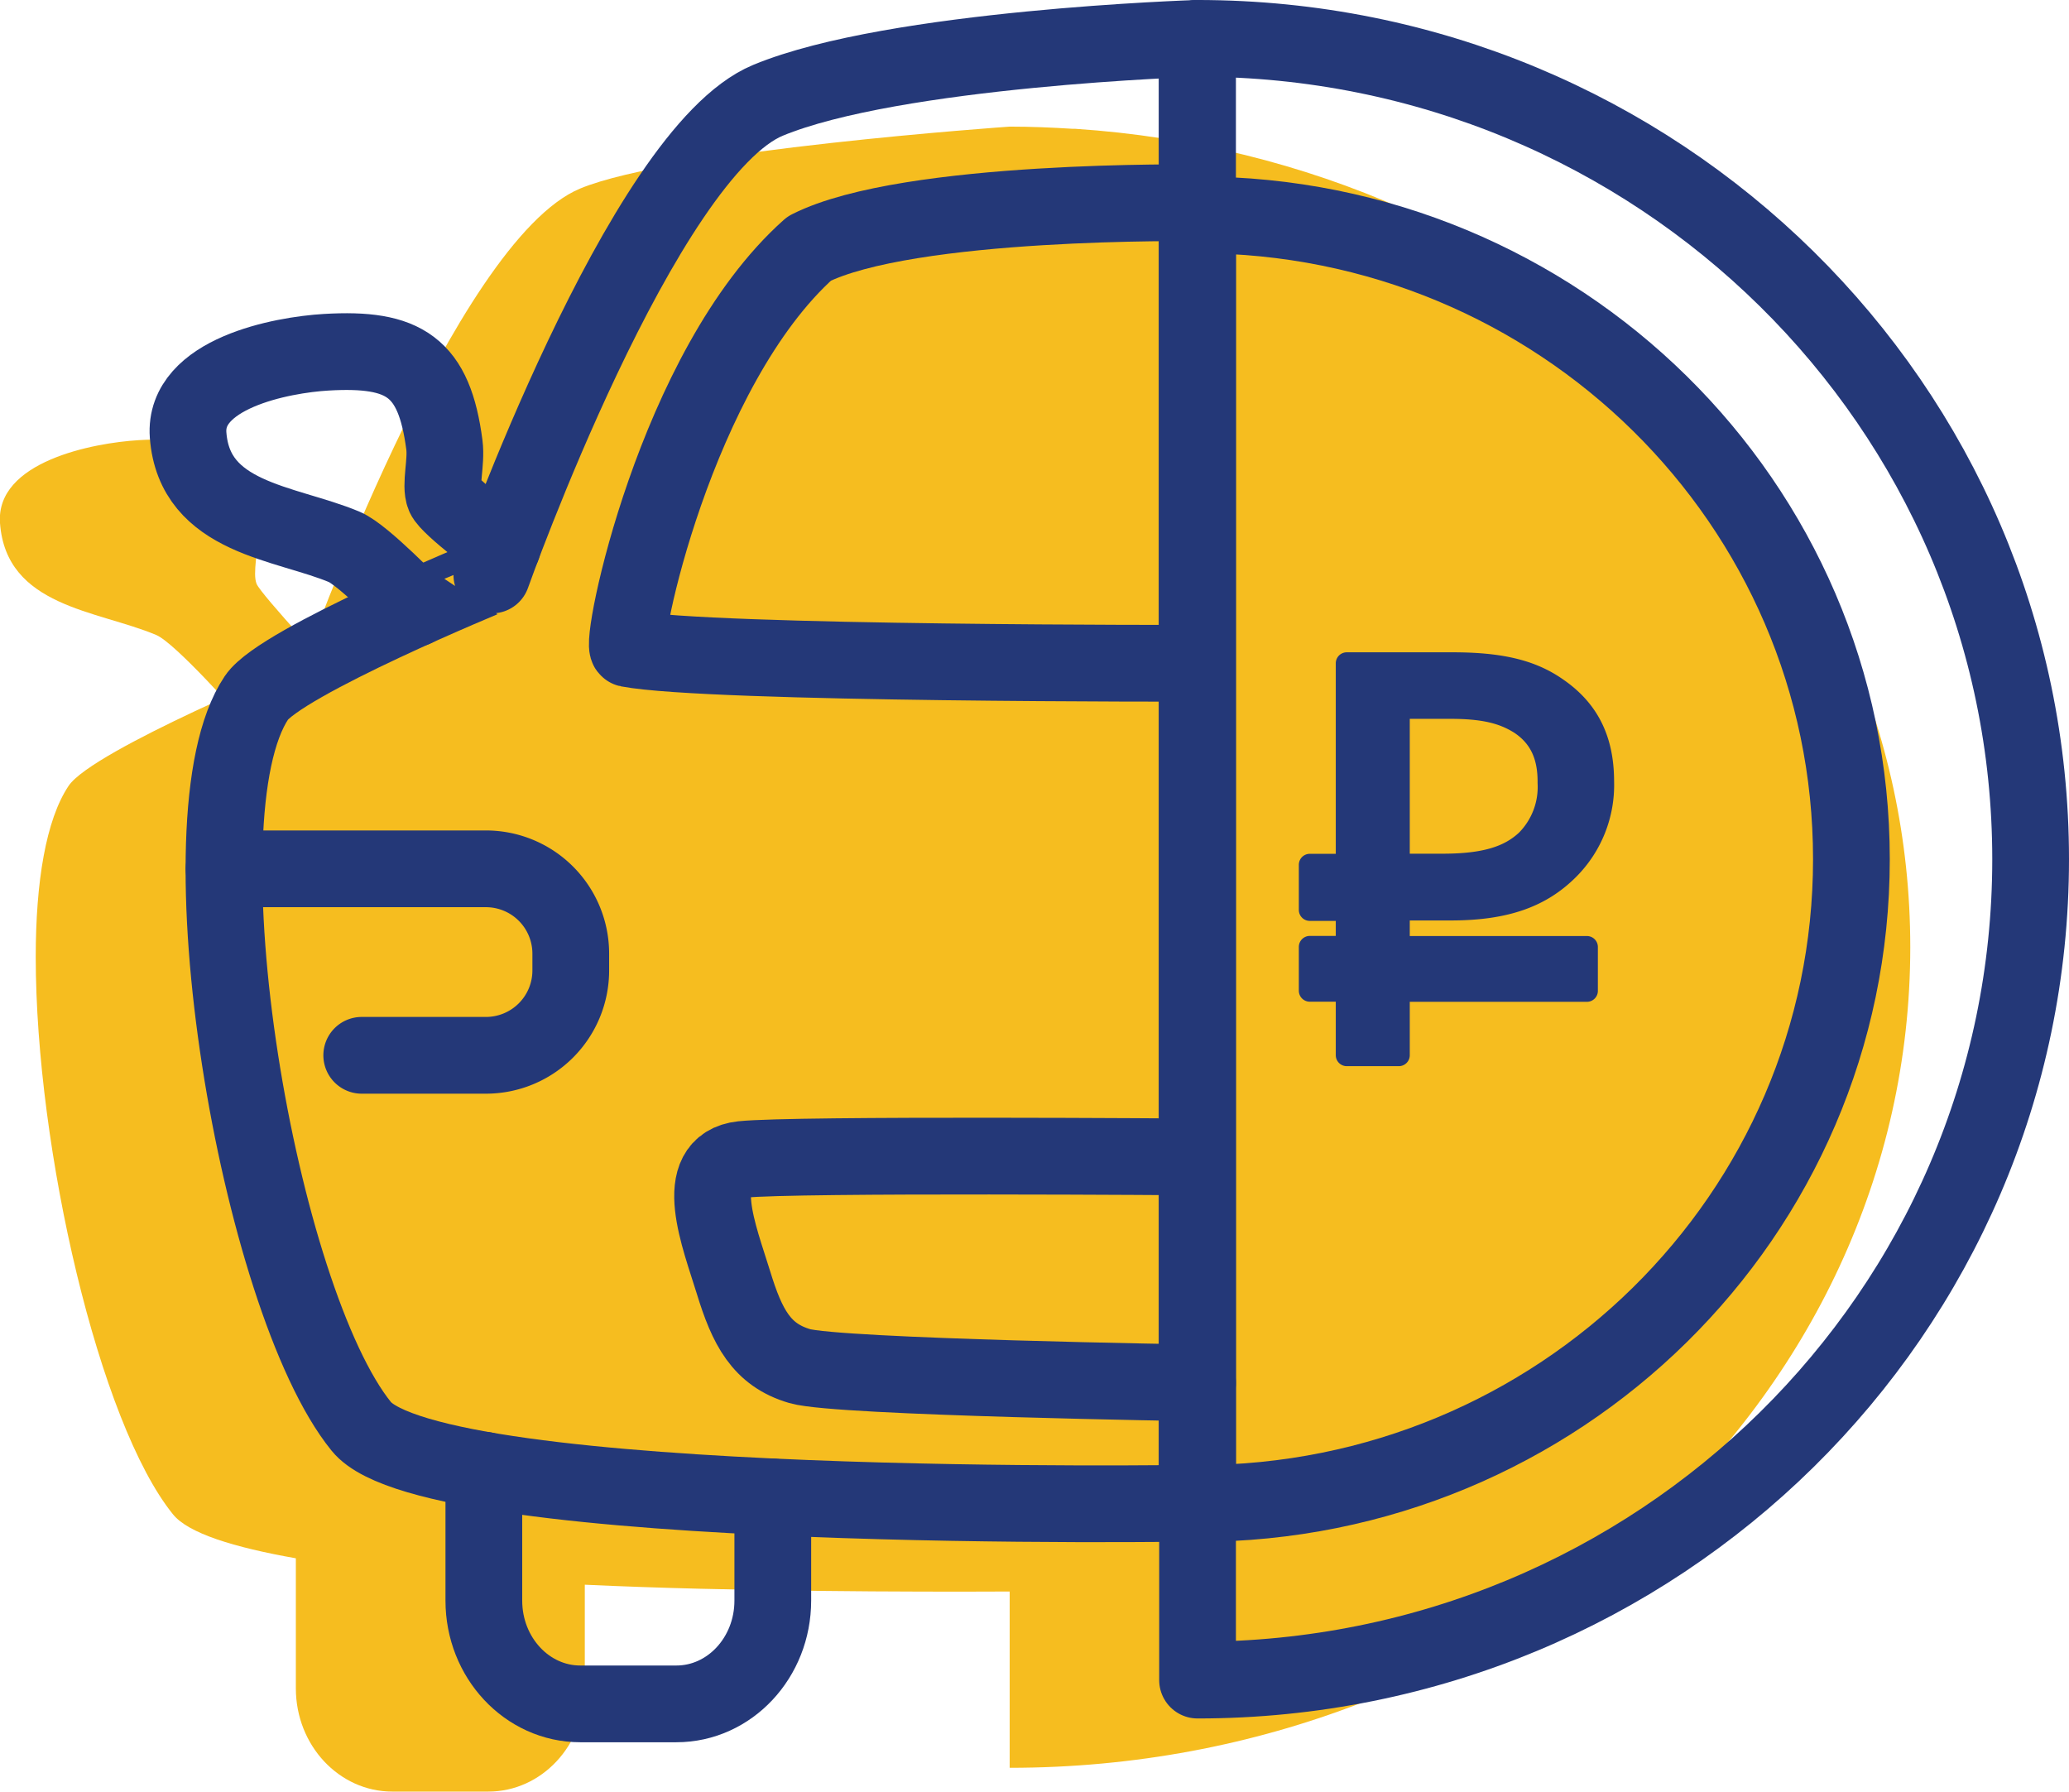 <svg xmlns="http://www.w3.org/2000/svg" viewBox="0 0 188.75 163.45"><defs><style>.cls-1{fill:#f6bd1f;}.cls-2{fill:none;stroke-width:7px;}.cls-2,.cls-3{stroke:#243878;stroke-linecap:round;stroke-linejoin:round;}.cls-3{fill:#243878;stroke-width:2px;}</style></defs><title>Ресурс 5</title><g id="Слой_2" data-name="Слой 2"><g id="Слой_2-2" data-name="Слой 2"><path class="cls-1" d="M22,65.46l8.92-3.59s-7.11-7.63-7.51-8.61.21-3.06,0-4.66c-.93-7.12-3.64-8.87-10.77-8.45C8.49,40.4-.4,42.1,0,47.71c.56,7.66,8.89,7.95,14.25,10.21C16,58.65,22,65.46,22,65.46Z"/><path class="cls-1" d="M98.11,11.75v0h-.24c-1.9-.12-3.82-.2-5.76-.2,0,0-30.71,2.13-39.19,5.65C41.4,22,27.73,60.48,27.73,60.48S8.45,68.41,6.26,71.68c-2.07,3.09-3,8.77-3,15.6h0c0,17.5,5.78,42.54,12.53,50.86,1.38,1.71,5.52,3,11.2,4h0V154c0,5.2,3.94,9.42,8.8,9.42h8.76c4.86,0,8.8-4.22,8.8-9.42v-9.45h0c13.52.63,30,.66,38.76.62v16.08c45.38,0,82.16-33.52,82.16-74.87C174.26,46.89,140.68,14.56,98.11,11.75Zm-6,122.41h0Z"/><path class="cls-2" d="M109.25,3.5V153.25c42,0,76-33.52,76-74.87S151.23,3.5,109.25,3.5Z"/><path class="cls-2" d="M109.25,19.6V137.14c32.95,0,59.65-26.31,59.65-58.77S142.2,19.6,109.25,19.6Z"/><path class="cls-3" d="M119.49,78.88h3.37V60.5h9.65c4.34,0,7.15.66,9.45,2.25,2.71,1.84,4.29,4.44,4.29,8.53a10.85,10.85,0,0,1-3.17,8c-2.45,2.45-5.62,3.68-10.72,3.68h-4.75v3.42h17.16v4H127.61v5.87h-4.75V90.37h-3.37v-4h3.37V83h-3.37ZM138.69,66c-1.58-1-3.37-1.43-6.38-1.43h-4.7v14.3h4c3.88,0,6.08-.72,7.66-2.2a6.93,6.93,0,0,0,2-5.26C141.3,68.93,140.48,67.19,138.69,66Z"/><path class="cls-2" d="M37.84,55.5s-4.68-4.88-6.42-5.61C26,47.62,17.73,47.33,17.16,39.68c-.41-5.6,8.48-7.31,12.61-7.55,7.13-.42,9.84,1.33,10.77,8.45.21,1.6-.41,3.68,0,4.66s5.3,4.6,5.3,4.6"/><path class="cls-2" d="M109.21,3.5s-27.64.88-39.15,5.65-25.19,43.3-25.19,43.3S25.59,60.37,23.4,63.64c-7.37,11,.18,54.9,9.56,66.47,6.62,8.17,76.29,7,76.29,7"/><line class="cls-2" x1="109.21" y1="3.5" x2="109.21" y2="137.12"/><path class="cls-2" d="M109.21,60.5s-44.41.09-51.89-1.33c-.87-.17,4.25-25.58,16.51-36.5,9-4.56,35.38-4.17,35.38-4.17"/><path class="cls-2" d="M109.21,105.53s-36.75-.28-41.5.23-2.05,7.13-.8,11.21,2.55,6.62,6.05,7.64,36.29,1.53,36.29,1.53"/><path class="cls-2" d="M44.14,134.1V146c0,5.2,3.94,9.42,8.8,9.42H61.7c4.86,0,8.8-4.22,8.8-9.42v-9.45"/><path class="cls-2" d="M20.44,79.25h23.9A7.74,7.74,0,0,1,52.07,87v1.52a7.74,7.74,0,0,1-7.74,7.74H33"/></g></g></svg>